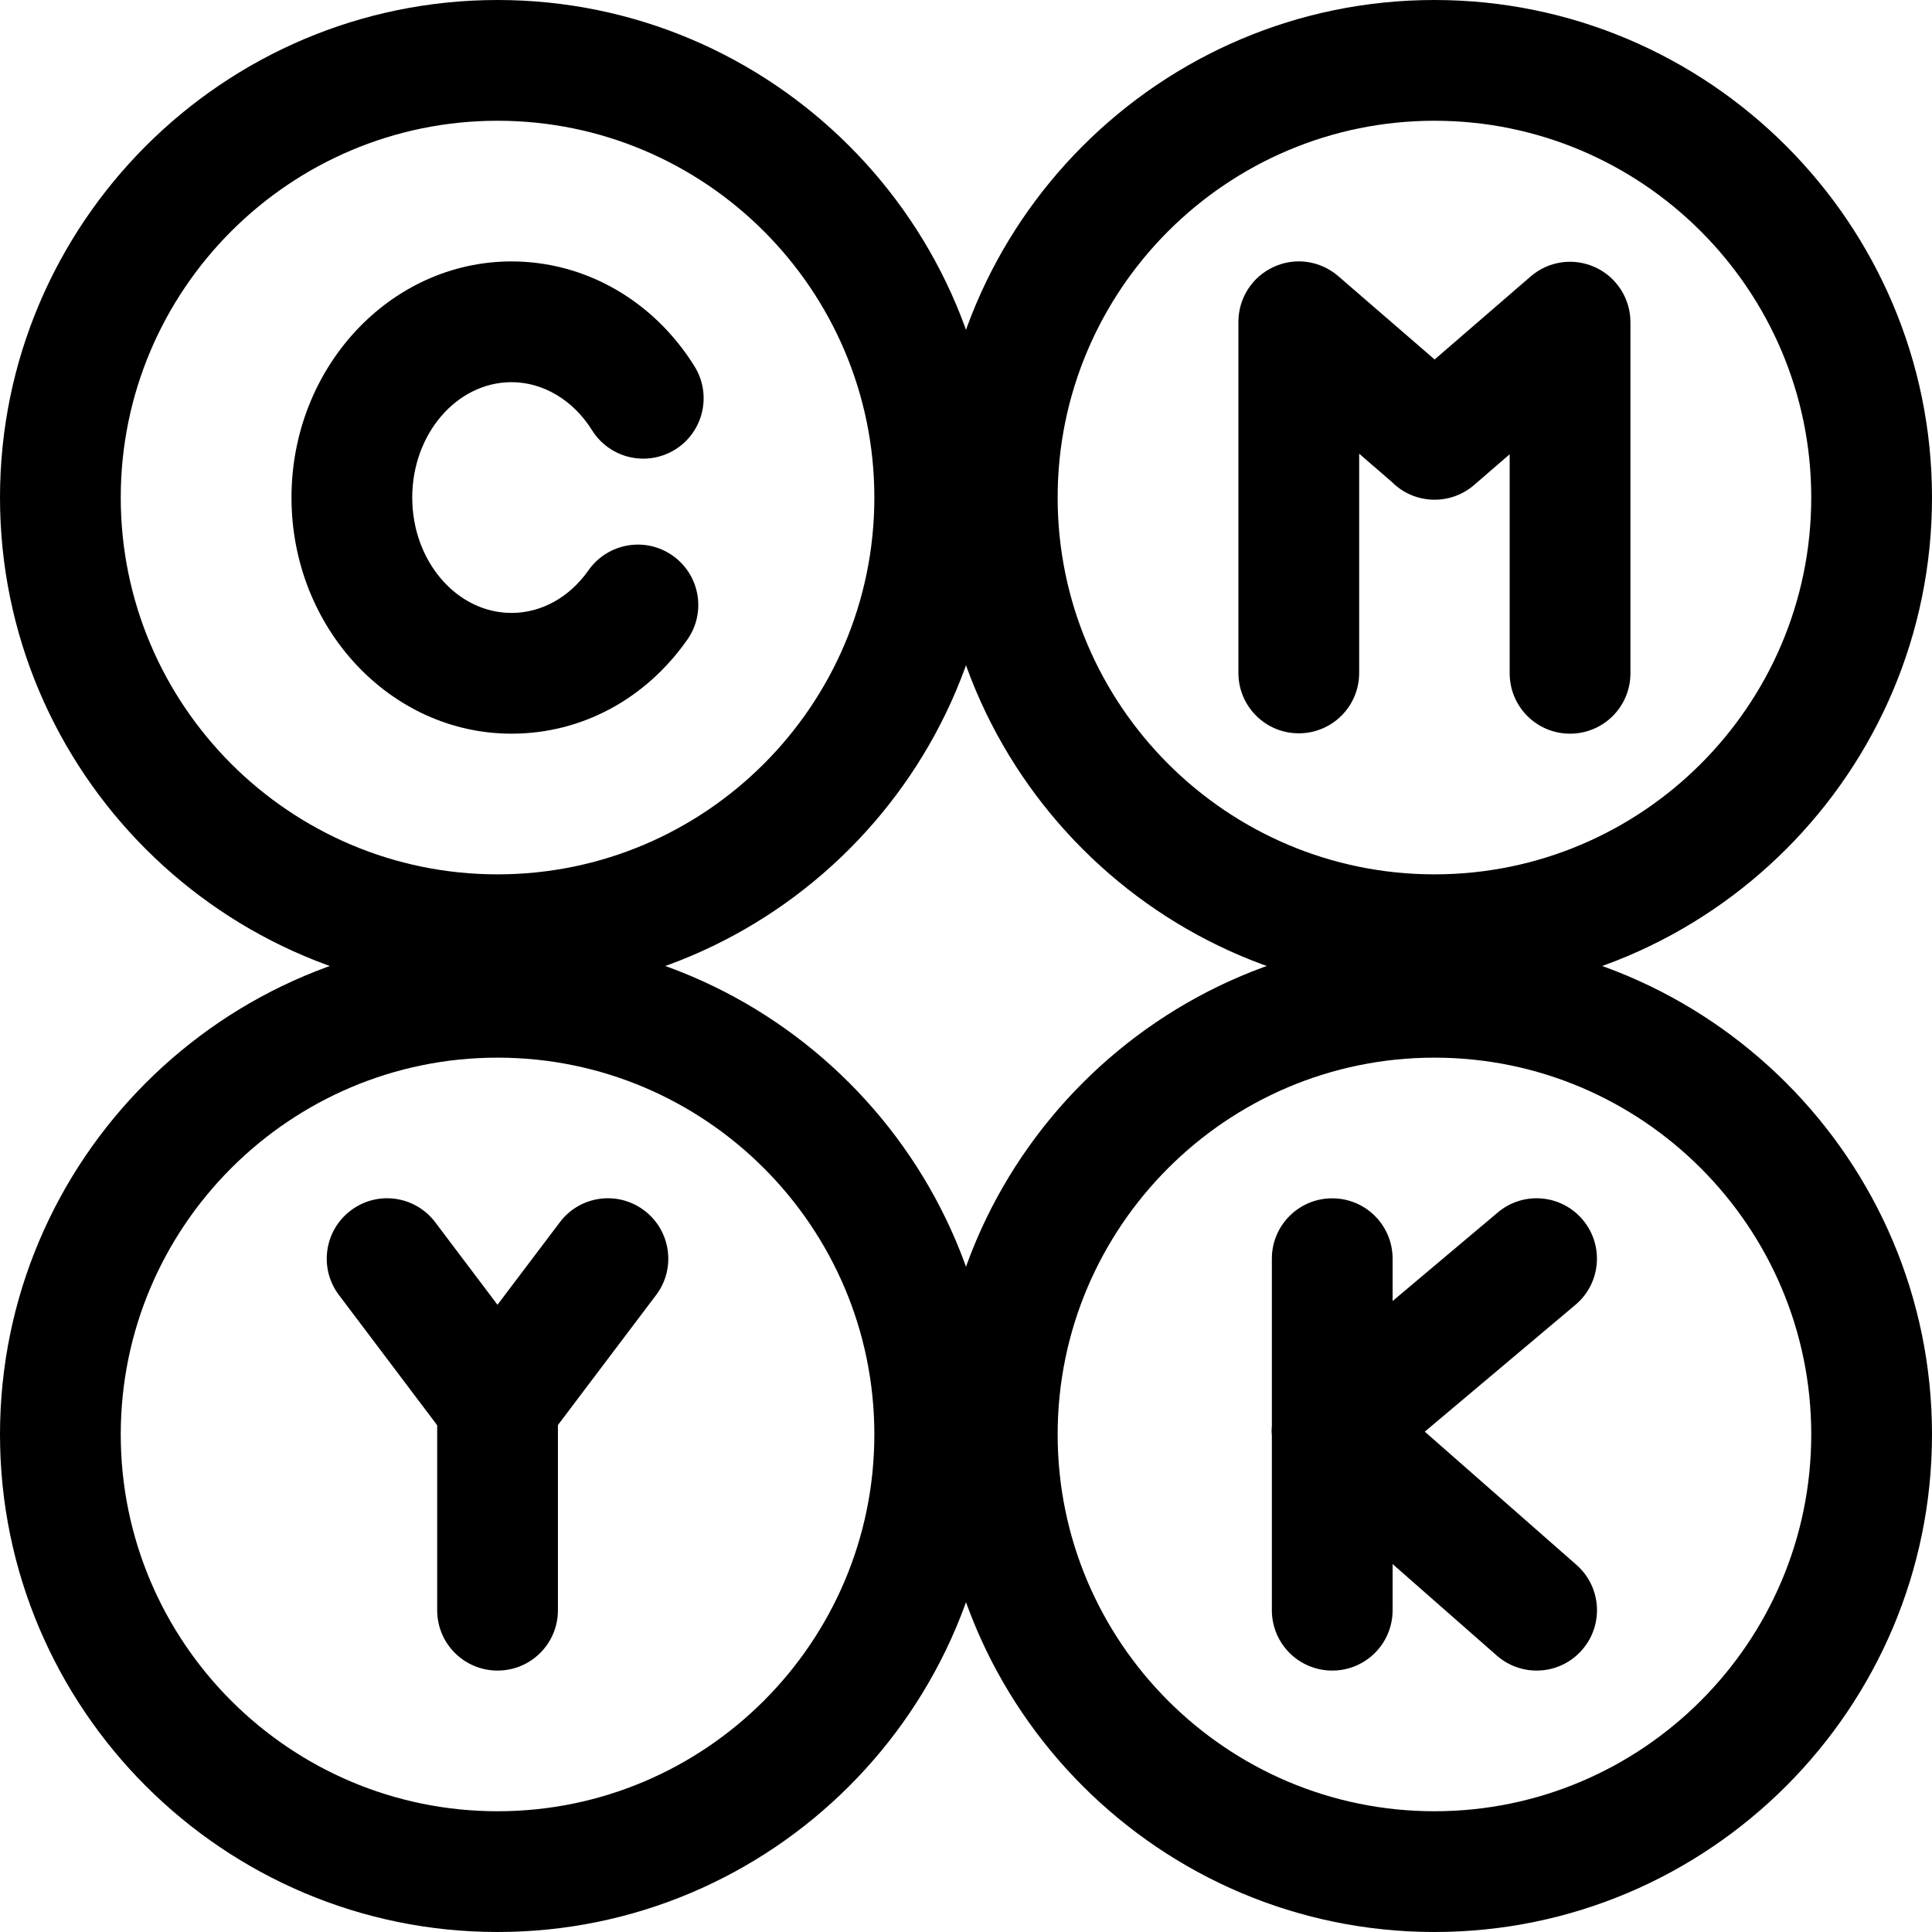 <svg xmlns="http://www.w3.org/2000/svg" viewBox="0 0 32 32"><!--! Font Icona - https://fonticona.com | License - https://fonticona.com/license | Copyright 2022 FontIcona.com --><path d="M8.473,12.152c-2.01,0-3.645-1.755-3.645-3.911S6.463,4.33,8.473,4.33c1.22,0,2.353,0.649,3.03,1.737c0.292,0.469,0.149,1.086-0.319,1.378c-0.471,0.293-1.086,0.148-1.378-0.319C9.495,6.628,8.997,6.33,8.473,6.33c-0.907,0-1.645,0.857-1.645,1.911s0.737,1.911,1.645,1.911c0.495,0,0.959-0.258,1.274-0.706c0.317-0.451,0.94-0.562,1.393-0.244c0.452,0.317,0.562,0.941,0.244,1.393C10.689,11.585,9.628,12.152,8.473,12.152z"/><path d="M8.241,16.482C3.697,16.482,0,12.785,0,8.241S3.697,0,8.241,0s8.241,3.697,8.241,8.241S12.785,16.482,8.241,16.482z M8.241,2C4.8,2,2,4.8,2,8.241s2.8,6.241,6.241,6.241s6.241-2.8,6.241-6.241S11.683,2,8.241,2z"/><path d="M8.241,24.271L8.241,24.271c-0.313,0-0.609-0.147-0.798-0.397L5.614,21.45c-0.333-0.44-0.245-1.068,0.195-1.4c0.44-0.334,1.067-0.247,1.4,0.195l1.031,1.366l1.032-1.366c0.332-0.442,0.959-0.529,1.4-0.195c0.44,0.333,0.528,0.96,0.195,1.4l-1.83,2.423C8.851,24.123,8.555,24.271,8.241,24.271z"/><path d="M8.241,27.67c-0.553,0-1-0.447-1-1v-3.399c0-0.553,0.447-1,1-1s1,0.447,1,1v3.399C9.241,27.223,8.794,27.67,8.241,27.67z"/><path d="M8.241,32C3.697,32,0,28.303,0,23.759s3.697-8.241,8.241-8.241s8.241,3.697,8.241,8.241S12.785,32,8.241,32z M8.241,17.518C4.8,17.518,2,20.317,2,23.759S4.8,30,8.241,30s6.241-2.8,6.241-6.241S11.683,17.518,8.241,17.518z"/><path d="M22.066,27.67c-0.553,0-1-0.447-1-1v-5.822c0-0.553,0.447-1,1-1s1,0.447,1,1v5.822C23.066,27.223,22.619,27.67,22.066,27.67z"/><path d="M22.067,24.697c-0.285,0-0.568-0.121-0.766-0.355c-0.356-0.423-0.302-1.054,0.121-1.409l3.385-2.85c0.423-0.358,1.054-0.301,1.408,0.12c0.356,0.423,0.302,1.054-0.121,1.409l-3.385,2.85C22.522,24.62,22.294,24.697,22.067,24.697z"/><path d="M25.451,27.67c-0.234,0-0.47-0.082-0.66-0.249l-3.385-2.973c-0.415-0.364-0.456-0.996-0.091-1.411c0.364-0.414,0.996-0.455,1.411-0.091l3.385,2.973c0.415,0.364,0.456,0.996,0.091,1.411C26.005,27.555,25.729,27.67,25.451,27.67z"/><path d="M23.759,32c-4.544,0-8.241-3.697-8.241-8.241s3.697-8.241,8.241-8.241S32,19.215,32,23.759S28.303,32,23.759,32z M23.759,17.518c-3.441,0-6.241,2.8-6.241,6.241S20.317,30,23.759,30S30,27.2,30,23.759S27.2,17.518,23.759,17.518z"/><path d="M26.005,12.152c-0.553,0-1-0.447-1-1V7.524l-0.589,0.509c-0.397,0.343-0.991,0.322-1.361-0.049l-0.543-0.469v3.631c0,0.553-0.447,1-1,1s-1-0.447-1-1V5.33c0-0.392,0.229-0.747,0.584-0.909c0.354-0.165,0.773-0.104,1.07,0.153l1.596,1.38l1.589-1.374c0.297-0.257,0.713-0.317,1.07-0.153c0.355,0.162,0.584,0.518,0.584,0.909v5.816C27.005,11.705,26.558,12.152,26.005,12.152z"/><path d="M23.759,16.482c-4.544,0-8.241-3.697-8.241-8.241S19.215,0,23.759,0S32,3.697,32,8.241S28.303,16.482,23.759,16.482z M23.759,2c-3.441,0-6.241,2.8-6.241,6.241s2.8,6.241,6.241,6.241S30,11.683,30,8.241S27.2,2,23.759,2z"/></svg>